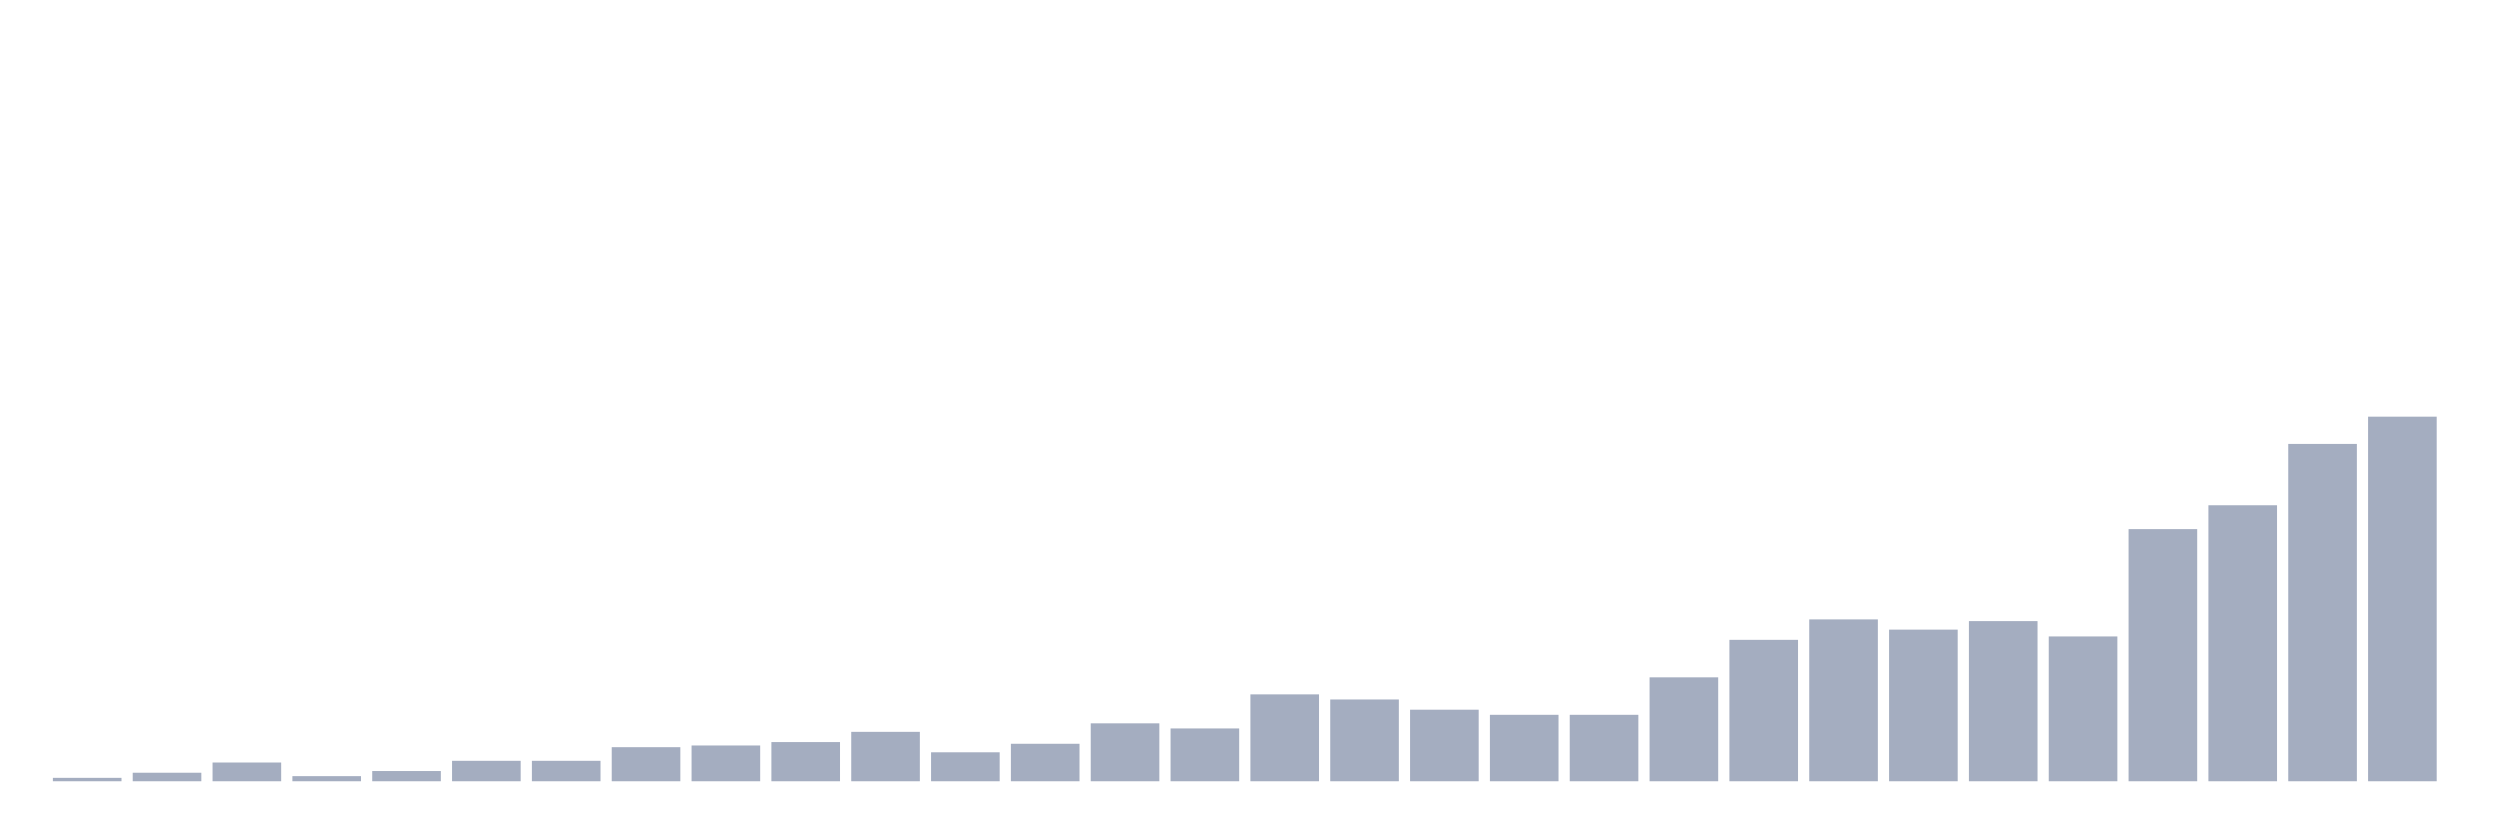 <svg xmlns="http://www.w3.org/2000/svg" viewBox="0 0 480 160"><g transform="translate(10,10)"><rect class="bar" x="0.153" width="13.175" y="139.346" height="0.654" fill="rgb(164,173,192)"></rect><rect class="bar" x="15.482" width="13.175" y="138.364" height="1.636" fill="rgb(164,173,192)"></rect><rect class="bar" x="30.81" width="13.175" y="136.402" height="3.598" fill="rgb(164,173,192)"></rect><rect class="bar" x="46.138" width="13.175" y="139.019" height="0.981" fill="rgb(164,173,192)"></rect><rect class="bar" x="61.466" width="13.175" y="138.037" height="1.963" fill="rgb(164,173,192)"></rect><rect class="bar" x="76.794" width="13.175" y="136.075" height="3.925" fill="rgb(164,173,192)"></rect><rect class="bar" x="92.123" width="13.175" y="136.075" height="3.925" fill="rgb(164,173,192)"></rect><rect class="bar" x="107.451" width="13.175" y="133.458" height="6.542" fill="rgb(164,173,192)"></rect><rect class="bar" x="122.779" width="13.175" y="133.131" height="6.869" fill="rgb(164,173,192)"></rect><rect class="bar" x="138.107" width="13.175" y="132.477" height="7.523" fill="rgb(164,173,192)"></rect><rect class="bar" x="153.436" width="13.175" y="130.514" height="9.486" fill="rgb(164,173,192)"></rect><rect class="bar" x="168.764" width="13.175" y="134.439" height="5.561" fill="rgb(164,173,192)"></rect><rect class="bar" x="184.092" width="13.175" y="132.804" height="7.196" fill="rgb(164,173,192)"></rect><rect class="bar" x="199.42" width="13.175" y="128.879" height="11.121" fill="rgb(164,173,192)"></rect><rect class="bar" x="214.748" width="13.175" y="129.86" height="10.14" fill="rgb(164,173,192)"></rect><rect class="bar" x="230.077" width="13.175" y="123.318" height="16.682" fill="rgb(164,173,192)"></rect><rect class="bar" x="245.405" width="13.175" y="124.299" height="15.701" fill="rgb(164,173,192)"></rect><rect class="bar" x="260.733" width="13.175" y="126.262" height="13.738" fill="rgb(164,173,192)"></rect><rect class="bar" x="276.061" width="13.175" y="127.243" height="12.757" fill="rgb(164,173,192)"></rect><rect class="bar" x="291.39" width="13.175" y="127.243" height="12.757" fill="rgb(164,173,192)"></rect><rect class="bar" x="306.718" width="13.175" y="120.047" height="19.953" fill="rgb(164,173,192)"></rect><rect class="bar" x="322.046" width="13.175" y="112.85" height="27.15" fill="rgb(164,173,192)"></rect><rect class="bar" x="337.374" width="13.175" y="108.925" height="31.075" fill="rgb(164,173,192)"></rect><rect class="bar" x="352.702" width="13.175" y="110.888" height="29.112" fill="rgb(164,173,192)"></rect><rect class="bar" x="368.031" width="13.175" y="109.252" height="30.748" fill="rgb(164,173,192)"></rect><rect class="bar" x="383.359" width="13.175" y="112.196" height="27.804" fill="rgb(164,173,192)"></rect><rect class="bar" x="398.687" width="13.175" y="91.589" height="48.411" fill="rgb(164,173,192)"></rect><rect class="bar" x="414.015" width="13.175" y="87.009" height="52.991" fill="rgb(164,173,192)"></rect><rect class="bar" x="429.344" width="13.175" y="75.234" height="64.766" fill="rgb(164,173,192)"></rect><rect class="bar" x="444.672" width="13.175" y="70" height="70" fill="rgb(164,173,192)"></rect></g></svg>